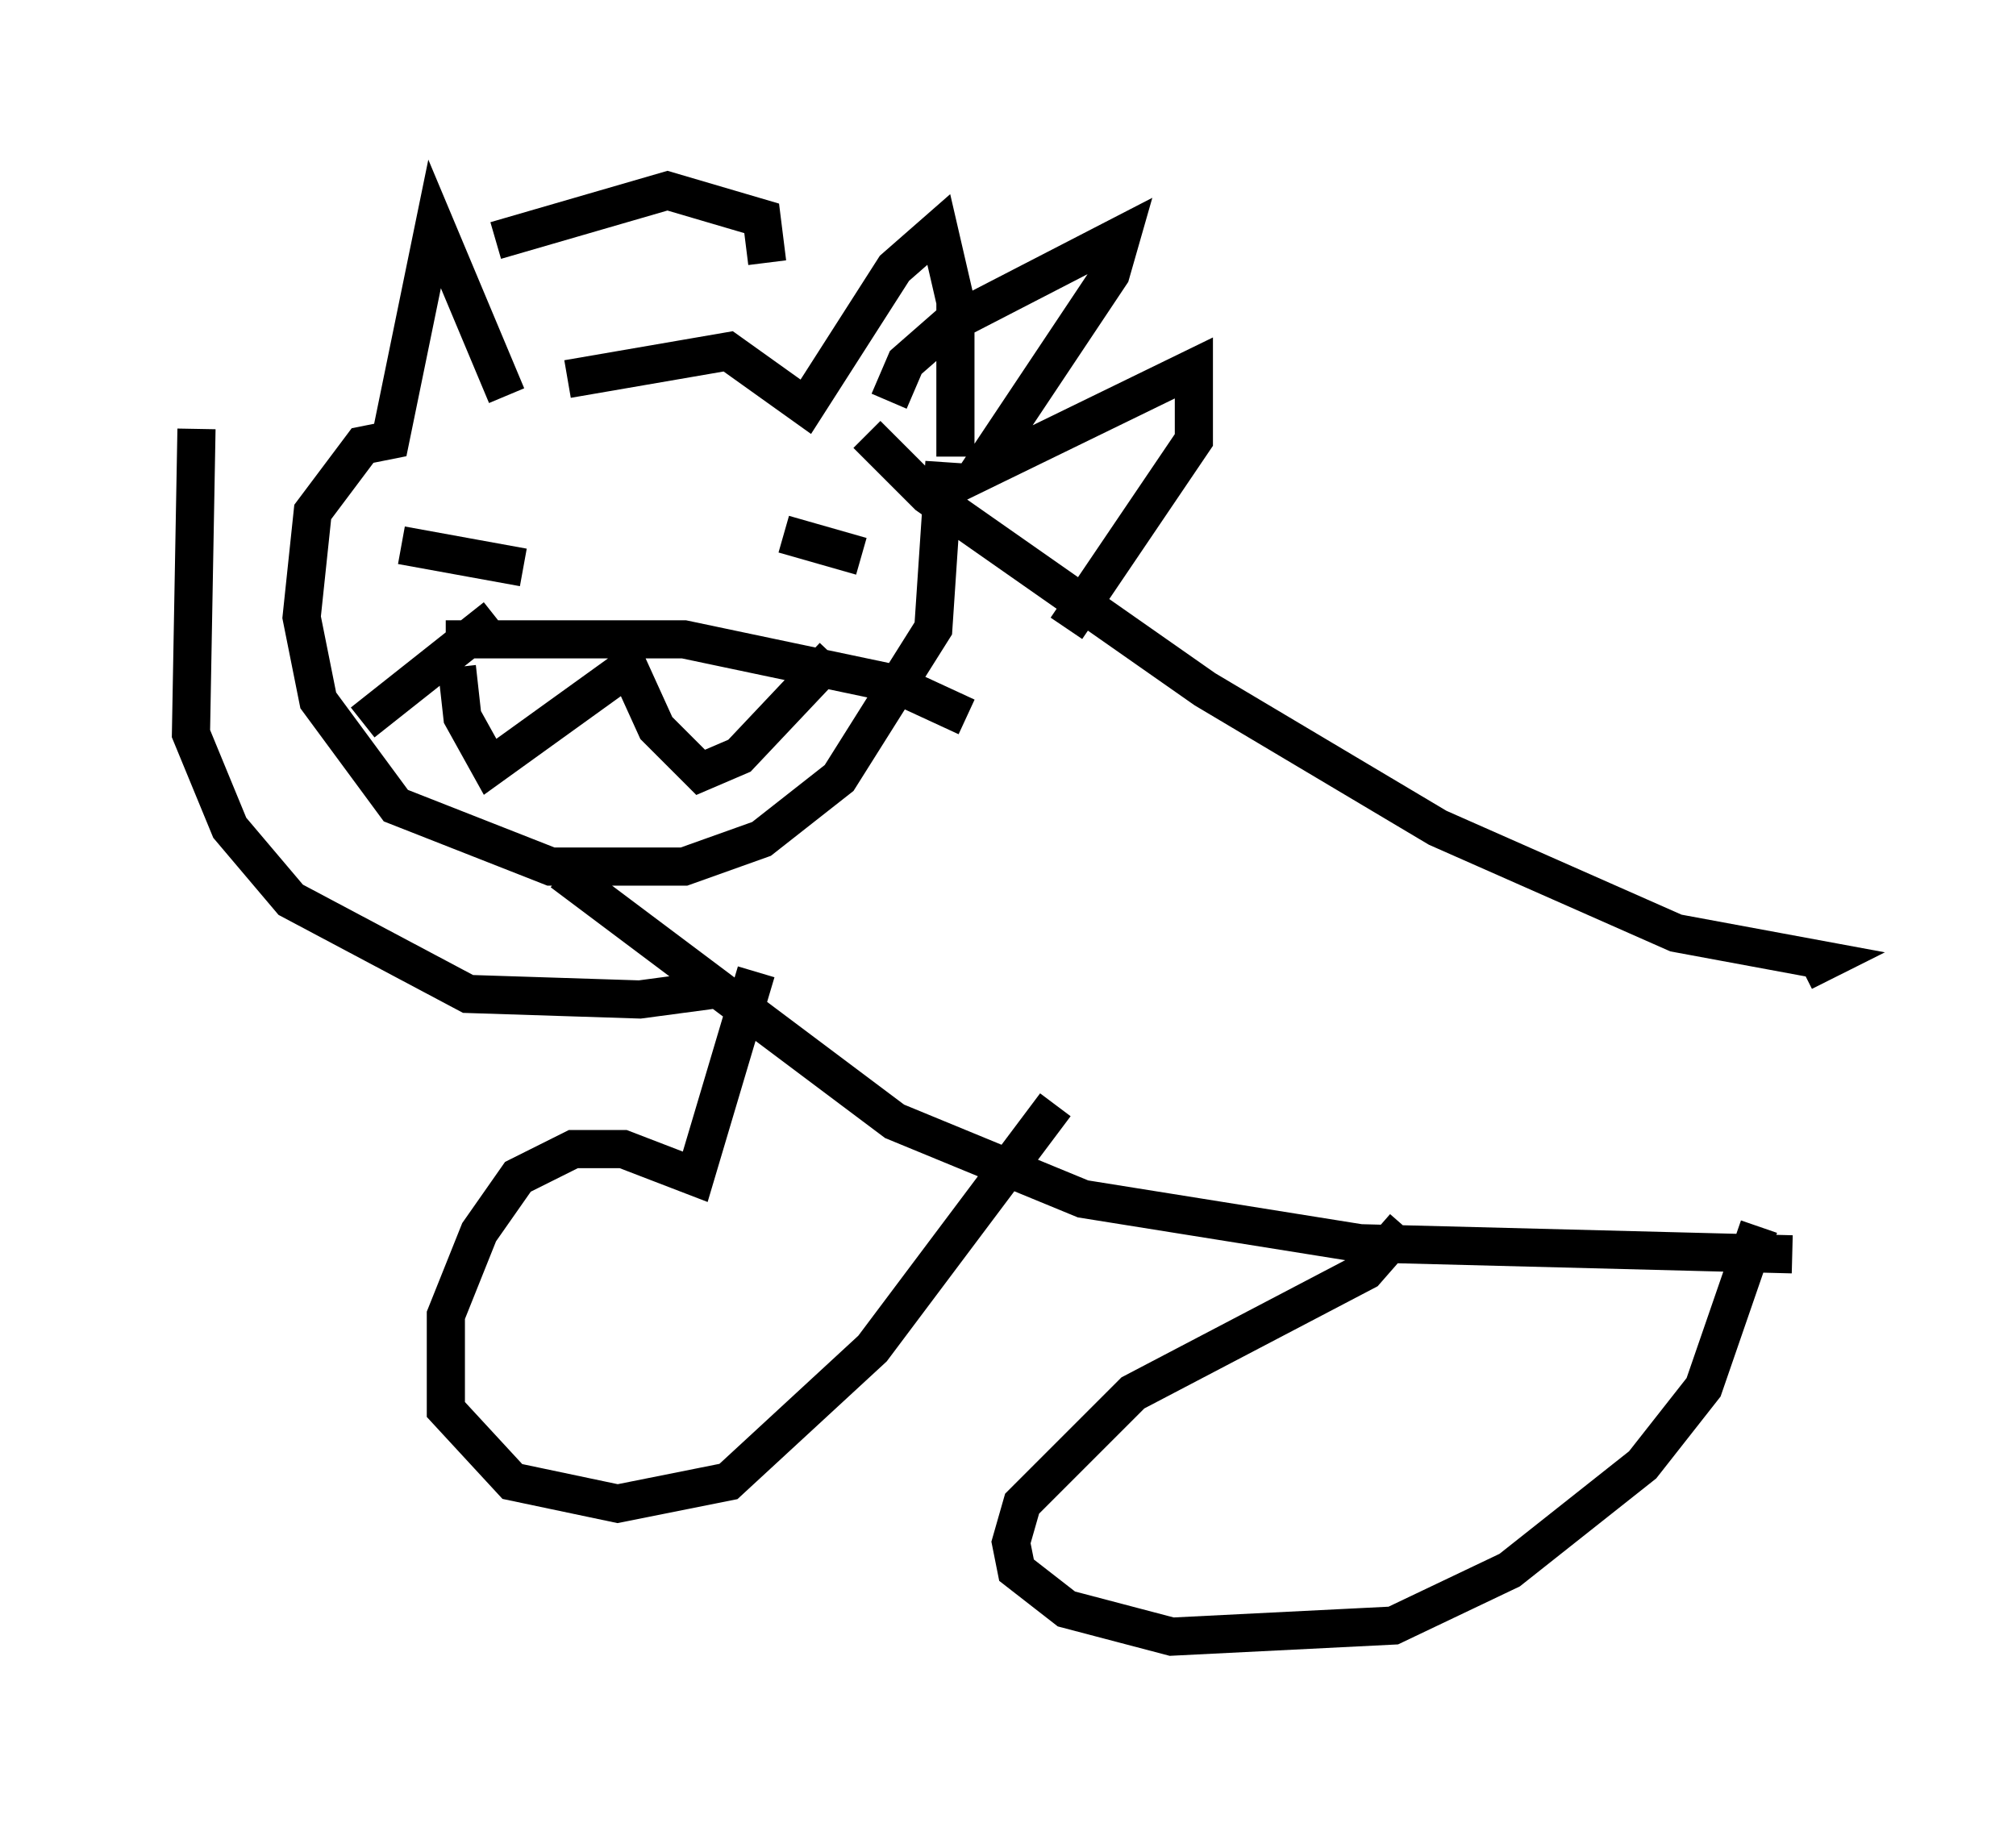 <?xml version="1.0" encoding="utf-8" ?>
<svg baseProfile="full" height="47.911" version="1.1" width="52.849" xmlns="http://www.w3.org/2000/svg" xmlns:ev="http://www.w3.org/2001/xml-events" xmlns:xlink="http://www.w3.org/1999/xlink"><defs /><rect fill="white" height="47.911" width="52.849" x="0" y="0" /><path d="M13.425, 9.793 m1.453, 0.145 l4.212, -0.726 2.034, 1.453 l2.324, -3.631 1.162, -1.017 l0.436, 1.888 0.0, 4.067 m-11.765, -1.598 l-1.888, -4.503 -1.162, 5.665 l-0.726, 0.145 -1.307, 1.743 l-0.291, 2.76 0.436, 2.179 l2.034, 2.76 4.067, 1.598 l3.486, 0.0 2.034, -0.726 l2.034, -1.598 2.469, -3.922 l0.291, -4.358 m-14.235, 2.179 l3.196, 0.581 m6.827, -0.872 l2.034, 0.581 m-10.603, 2.905 l0.145, 1.307 0.726, 1.307 l3.631, -2.615 0.726, 1.598 l1.162, 1.162 1.017, -0.436 l2.469, -2.615 m-10.168, -0.436 l6.246, 0.0 5.52, 1.162 l1.888, 0.872 m-12.346, -2.615 l-3.486, 2.76 m5.229, 3.922 l8.715, 6.536 4.939, 2.034 l7.263, 1.162 11.33, 0.291 m-24.257, -21.497 l1.598, 1.598 7.263, 5.084 l6.101, 3.631 6.246, 2.76 l3.922, 0.726 -0.581, 0.291 m-27.452, 0.0 l-1.598, 5.374 -1.888, -0.726 l-1.307, 0.0 -1.453, 0.726 l-1.017, 1.453 -0.872, 2.179 l0.0, 2.469 1.743, 1.888 l2.76, 0.581 2.905, -0.581 l3.777, -3.486 4.793, -6.391 m9.151, 3.196 l-1.017, 1.162 -6.101, 3.196 l-2.905, 2.905 -0.291, 1.017 l0.145, 0.726 1.307, 1.017 l2.76, 0.726 5.81, -0.291 l3.05, -1.453 3.486, -2.76 l1.598, -2.034 1.453, -4.212 m-22.804, -21.642 l0.436, -1.017 1.162, -1.017 l4.503, -2.324 -0.291, 1.017 l-3.486, 5.229 5.665, -2.76 l0.0, 1.888 -3.341, 4.939 m-7.844, -9.587 l-0.145, -1.162 -2.469, -0.726 l-4.503, 1.307 m-7.844, 4.939 l-0.145, 7.989 1.017, 2.469 l1.598, 1.888 4.648, 2.469 l4.503, 0.145 2.179, -0.291 " fill="none" stroke="black" stroke-width="1" /></svg>